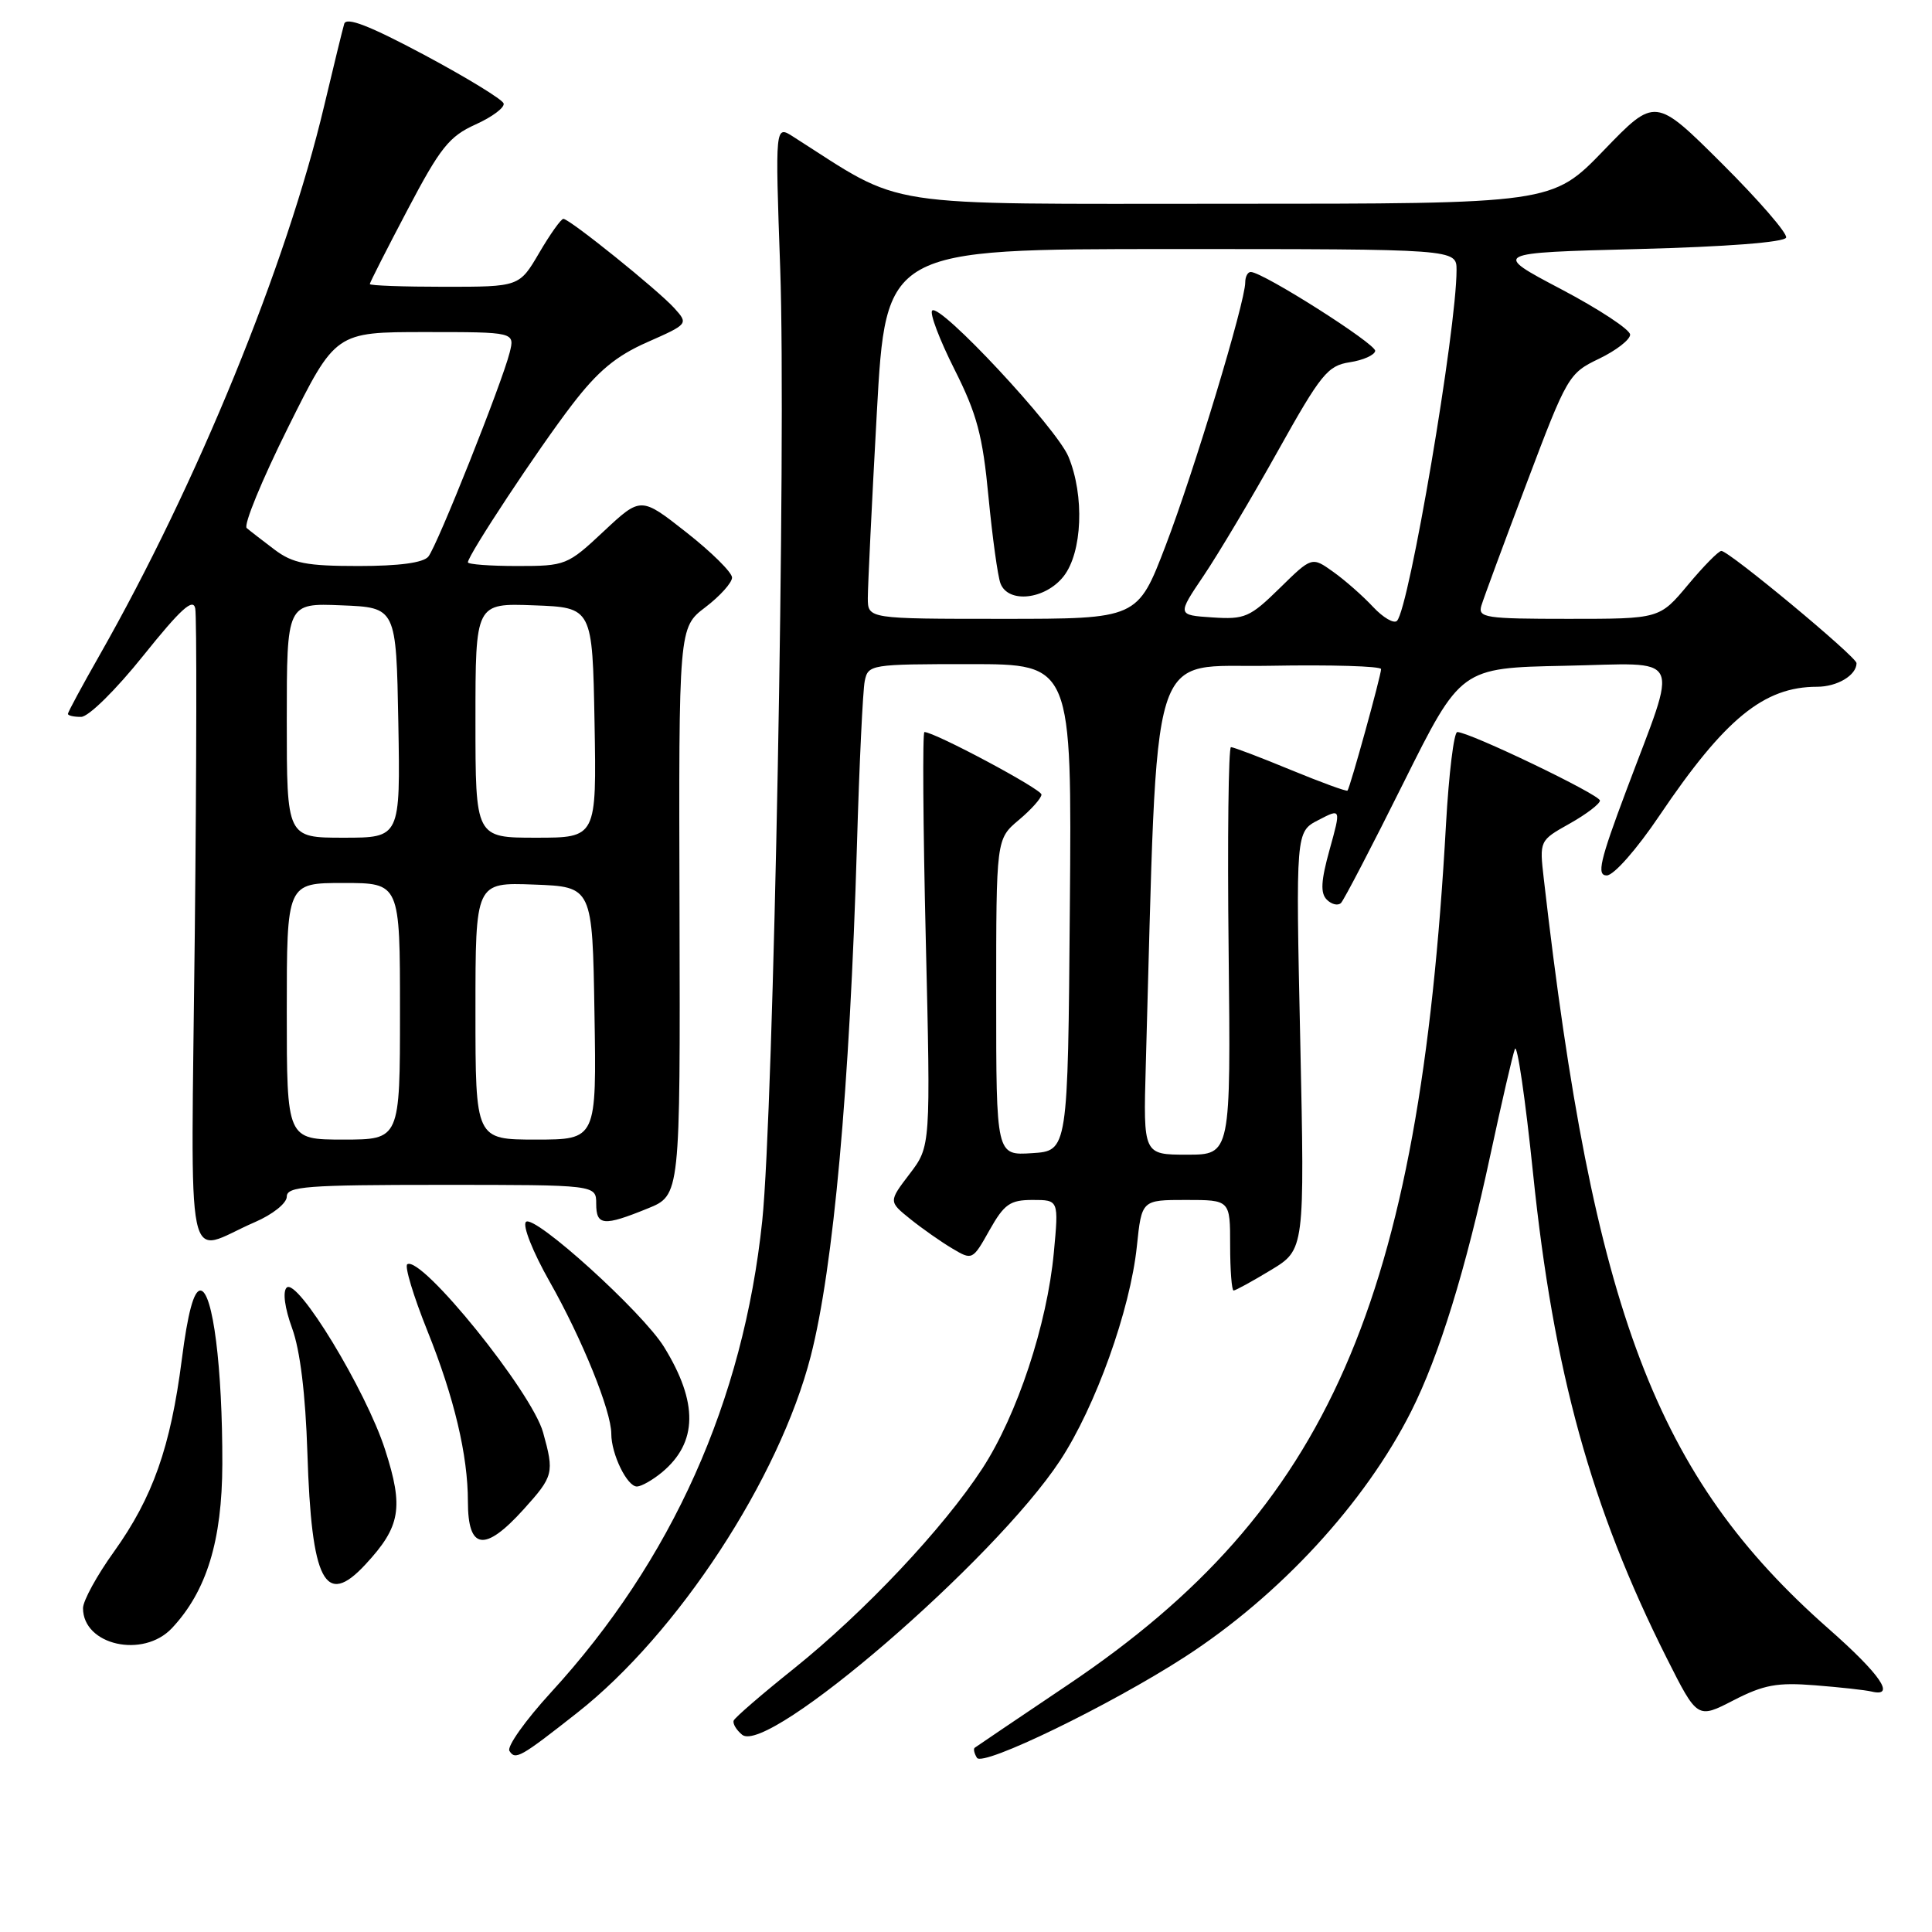 <?xml version="1.0" encoding="UTF-8" standalone="no"?>
<!DOCTYPE svg PUBLIC "-//W3C//DTD SVG 1.1//EN" "http://www.w3.org/Graphics/SVG/1.1/DTD/svg11.dtd" >
<svg xmlns="http://www.w3.org/2000/svg" xmlns:xlink="http://www.w3.org/1999/xlink" version="1.1" viewBox="0 0 256 256">
 <g >
 <path fill="currentColor"
d=" M 157.00 219.55 C 169.58 211.41 180.87 199.16 186.99 187.01 C 190.69 179.67 194.23 168.21 197.49 153.00 C 198.97 146.12 200.42 139.82 200.73 139.00 C 201.03 138.18 202.12 145.60 203.14 155.50 C 205.85 181.74 210.82 199.75 220.85 219.71 C 224.91 227.77 224.91 227.77 229.70 225.30 C 233.70 223.24 235.49 222.91 240.50 223.31 C 243.80 223.57 247.18 223.94 248.00 224.14 C 251.25 224.92 249.17 221.87 242.31 215.83 C 219.42 195.67 211.14 173.85 204.56 116.44 C 203.98 111.38 203.98 111.38 207.99 109.13 C 210.20 107.89 212.00 106.51 212.00 106.08 C 212.00 105.30 194.71 97.00 193.10 97.00 C 192.65 97.00 191.98 102.51 191.60 109.25 C 188.08 172.52 176.02 200.00 141.63 223.16 C 134.96 227.65 129.34 231.44 129.15 231.59 C 128.96 231.74 129.09 232.34 129.45 232.92 C 130.21 234.15 147.12 225.94 157.00 219.55 Z  M 76.50 226.94 C 89.80 216.48 103.26 195.92 107.43 179.69 C 110.44 167.97 112.59 144.21 113.55 112.00 C 113.86 101.28 114.33 91.49 114.58 90.25 C 115.03 88.05 115.34 88.00 128.53 88.00 C 142.03 88.00 142.03 88.00 141.76 120.25 C 141.50 152.50 141.50 152.50 136.75 152.80 C 132.00 153.11 132.00 153.11 132.00 132.14 C 132.00 111.18 132.00 111.18 135.00 108.65 C 136.65 107.27 138.00 105.75 138.00 105.28 C 138.00 104.56 123.84 97.00 122.49 97.00 C 122.23 97.00 122.31 109.35 122.67 124.45 C 123.32 151.89 123.32 151.89 120.53 155.55 C 117.74 159.21 117.74 159.21 120.62 161.53 C 122.20 162.80 124.71 164.56 126.18 165.43 C 128.83 167.01 128.88 166.99 131.11 163.01 C 133.07 159.54 133.83 159.00 136.83 159.00 C 140.29 159.00 140.29 159.00 139.64 165.96 C 138.75 175.50 134.79 187.48 130.17 194.58 C 125.01 202.49 114.58 213.57 105.18 221.11 C 100.95 224.49 97.37 227.59 97.22 227.98 C 97.06 228.38 97.56 229.22 98.33 229.86 C 101.71 232.66 131.75 206.77 140.46 193.54 C 145.16 186.40 149.76 173.58 150.64 165.14 C 151.28 159.00 151.28 159.00 157.14 159.00 C 163.00 159.00 163.00 159.00 163.00 165.00 C 163.00 168.30 163.21 171.00 163.46 171.00 C 163.71 171.00 165.94 169.78 168.40 168.29 C 172.88 165.58 172.88 165.58 172.29 137.90 C 171.69 110.21 171.69 110.21 174.70 108.66 C 177.70 107.10 177.70 107.10 176.18 112.58 C 175.03 116.72 174.94 118.34 175.81 119.21 C 176.45 119.85 177.29 120.04 177.69 119.65 C 178.08 119.25 181.82 112.08 185.98 103.71 C 193.56 88.50 193.56 88.50 207.30 88.22 C 223.32 87.90 222.46 86.15 215.49 104.75 C 211.98 114.10 211.55 116.00 212.90 116.00 C 213.83 116.00 216.87 112.55 219.90 108.05 C 228.56 95.22 233.73 91.00 240.77 91.00 C 243.45 91.00 246.00 89.47 246.00 87.87 C 246.00 87.03 229.10 73.00 228.09 73.00 C 227.72 73.00 225.73 75.02 223.66 77.50 C 219.90 82.00 219.90 82.00 207.83 82.00 C 196.81 82.00 195.81 81.85 196.29 80.25 C 196.58 79.29 199.28 71.97 202.30 64.00 C 207.65 49.83 207.86 49.46 211.89 47.53 C 214.15 46.44 216.00 45.01 216.00 44.34 C 216.00 43.68 211.89 40.97 206.86 38.32 C 197.71 33.50 197.71 33.50 217.02 33.00 C 228.76 32.70 236.47 32.10 236.67 31.48 C 236.86 30.93 233.03 26.51 228.17 21.67 C 219.32 12.86 219.32 12.86 212.50 19.93 C 205.67 27.00 205.67 27.00 162.72 27.00 C 115.63 27.00 120.15 27.70 105.10 18.11 C 102.71 16.58 102.71 16.58 103.38 35.54 C 104.19 58.31 102.51 147.32 101.00 161.77 C 98.50 185.64 89.04 206.76 73.00 224.26 C 69.62 227.95 67.15 231.43 67.50 232.00 C 68.28 233.26 68.94 232.89 76.50 226.94 Z  M 22.78 215.74 C 27.38 210.84 29.43 204.15 29.46 194.00 C 29.49 181.22 28.20 171.00 26.55 171.00 C 25.68 171.00 24.88 173.95 24.09 180.14 C 22.60 191.75 20.25 198.41 15.10 205.61 C 12.84 208.75 11.00 212.12 11.00 213.09 C 11.00 218.00 18.97 219.79 22.78 215.74 Z  M 48.42 207.30 C 53.08 202.28 53.51 199.79 51.03 192.10 C 48.51 184.25 39.38 169.22 37.98 170.62 C 37.44 171.16 37.73 173.33 38.71 176.01 C 39.77 178.92 40.48 184.74 40.73 192.50 C 41.27 209.61 43.07 213.08 48.42 207.30 Z  M 69.38 200.00 C 73.35 195.60 73.46 195.19 71.96 189.80 C 70.47 184.43 55.86 166.35 53.97 167.52 C 53.58 167.76 54.78 171.73 56.63 176.34 C 60.19 185.19 62.00 192.84 62.00 198.97 C 62.00 205.39 64.23 205.70 69.38 200.00 Z  M 87.74 195.07 C 92.45 191.13 92.53 185.84 87.99 178.48 C 85.12 173.83 70.76 160.84 69.69 161.91 C 69.21 162.39 70.61 165.90 72.80 169.77 C 77.13 177.40 81.00 186.96 81.00 189.99 C 81.00 192.69 83.11 197.01 84.41 196.97 C 85.01 196.95 86.51 196.09 87.74 195.07 Z  M 33.75 161.95 C 36.14 160.92 38.00 159.43 38.00 158.56 C 38.00 157.20 40.62 157.00 58.50 157.00 C 79.00 157.00 79.00 157.00 79.00 159.50 C 79.00 162.42 79.97 162.51 85.82 160.13 C 90.14 158.38 90.14 158.38 90.04 120.77 C 89.93 83.15 89.93 83.15 93.47 80.46 C 95.41 78.98 97.00 77.21 97.00 76.53 C 97.00 75.85 94.28 73.16 90.96 70.55 C 84.92 65.80 84.92 65.80 80.00 70.40 C 75.20 74.90 74.94 75.00 68.54 75.00 C 64.94 75.00 62.00 74.78 62.00 74.51 C 62.00 73.57 71.33 59.45 75.80 53.63 C 79.22 49.17 81.62 47.17 85.77 45.34 C 91.20 42.94 91.22 42.91 89.37 40.85 C 87.17 38.42 75.47 29.00 74.65 29.00 C 74.34 29.00 72.90 31.02 71.45 33.50 C 68.81 38.00 68.81 38.00 58.90 38.00 C 53.46 38.00 49.00 37.84 49.00 37.64 C 49.00 37.45 51.25 33.02 54.00 27.80 C 58.34 19.55 59.52 18.07 63.02 16.49 C 65.24 15.49 66.91 14.23 66.73 13.70 C 66.55 13.16 61.82 10.27 56.21 7.27 C 48.93 3.39 45.89 2.21 45.61 3.16 C 45.39 3.90 44.20 8.78 42.96 14.00 C 37.95 35.17 26.12 64.09 13.18 86.84 C 10.88 90.88 9.00 94.36 9.00 94.59 C 9.00 94.82 9.79 95.00 10.75 94.99 C 11.73 94.99 15.35 91.42 19.00 86.86 C 23.94 80.70 25.59 79.20 25.87 80.62 C 26.08 81.66 26.05 101.07 25.81 123.76 C 25.31 170.59 24.36 166.01 33.75 161.95 Z  M 151.82 141.25 C 153.46 83.72 151.97 88.53 168.25 88.22 C 176.36 88.07 183.00 88.27 183.00 88.66 C 183.00 89.51 178.89 104.38 178.55 104.76 C 178.42 104.90 175.03 103.66 171.02 102.01 C 167.01 100.35 163.45 99.00 163.11 99.00 C 162.78 99.00 162.63 111.15 162.80 126.00 C 163.09 153.00 163.09 153.00 157.29 153.00 C 151.49 153.00 151.49 153.00 151.82 141.25 Z  M 181.94 80.42 C 180.60 78.98 178.23 76.89 176.67 75.78 C 173.83 73.75 173.83 73.75 169.57 77.93 C 165.62 81.80 164.95 82.10 160.63 81.81 C 155.97 81.50 155.97 81.50 159.50 76.27 C 161.44 73.39 165.86 65.97 169.32 59.77 C 175.03 49.55 175.92 48.45 178.85 48.00 C 180.62 47.73 182.14 47.05 182.22 46.50 C 182.34 45.58 167.45 36.12 165.75 36.04 C 165.34 36.02 165.00 36.64 165.00 37.42 C 165.00 40.03 158.21 62.48 154.45 72.30 C 150.74 82.00 150.74 82.00 132.87 82.00 C 115.00 82.00 115.00 82.00 114.99 79.25 C 114.99 77.74 115.52 66.71 116.18 54.75 C 117.38 33.00 117.38 33.00 155.19 33.00 C 193.00 33.00 193.00 33.00 193.00 35.78 C 193.00 43.66 186.73 80.59 185.11 82.26 C 184.71 82.68 183.28 81.85 181.94 80.42 Z  M 140.93 76.37 C 143.42 73.20 143.72 65.67 141.57 60.50 C 139.97 56.68 124.54 40.13 123.52 41.15 C 123.16 41.50 124.49 45.00 126.46 48.92 C 129.45 54.85 130.21 57.70 130.98 65.84 C 131.50 71.22 132.21 76.38 132.57 77.31 C 133.60 80.00 138.50 79.45 140.93 76.37 Z  M 38.00 134.00 C 38.00 117.00 38.00 117.00 45.50 117.00 C 53.00 117.00 53.00 117.00 53.00 134.00 C 53.00 151.00 53.00 151.00 45.50 151.00 C 38.00 151.00 38.00 151.00 38.00 134.00 Z  M 63.00 133.96 C 63.00 116.92 63.00 116.92 70.75 117.21 C 78.50 117.50 78.50 117.50 78.77 134.25 C 79.05 151.00 79.05 151.00 71.02 151.00 C 63.00 151.00 63.00 151.00 63.00 133.96 Z  M 38.00 95.46 C 38.00 79.91 38.00 79.91 45.25 80.21 C 52.50 80.50 52.50 80.50 52.78 95.75 C 53.05 111.00 53.05 111.00 45.53 111.00 C 38.00 111.00 38.00 111.00 38.00 95.46 Z  M 63.00 95.46 C 63.00 79.92 63.00 79.92 70.75 80.21 C 78.50 80.50 78.50 80.50 78.78 95.75 C 79.05 111.00 79.05 111.00 71.03 111.00 C 63.00 111.00 63.00 111.00 63.00 95.46 Z  M 36.38 72.83 C 34.80 71.63 33.13 70.35 32.69 69.97 C 32.24 69.59 34.71 63.59 38.17 56.64 C 44.46 44.00 44.46 44.00 56.34 44.00 C 68.22 44.00 68.22 44.00 67.53 46.73 C 66.52 50.75 57.94 72.30 56.76 73.75 C 56.10 74.57 52.90 75.00 47.51 75.00 C 40.61 75.00 38.80 74.65 36.38 72.83 Z "/>
</g>
</svg>